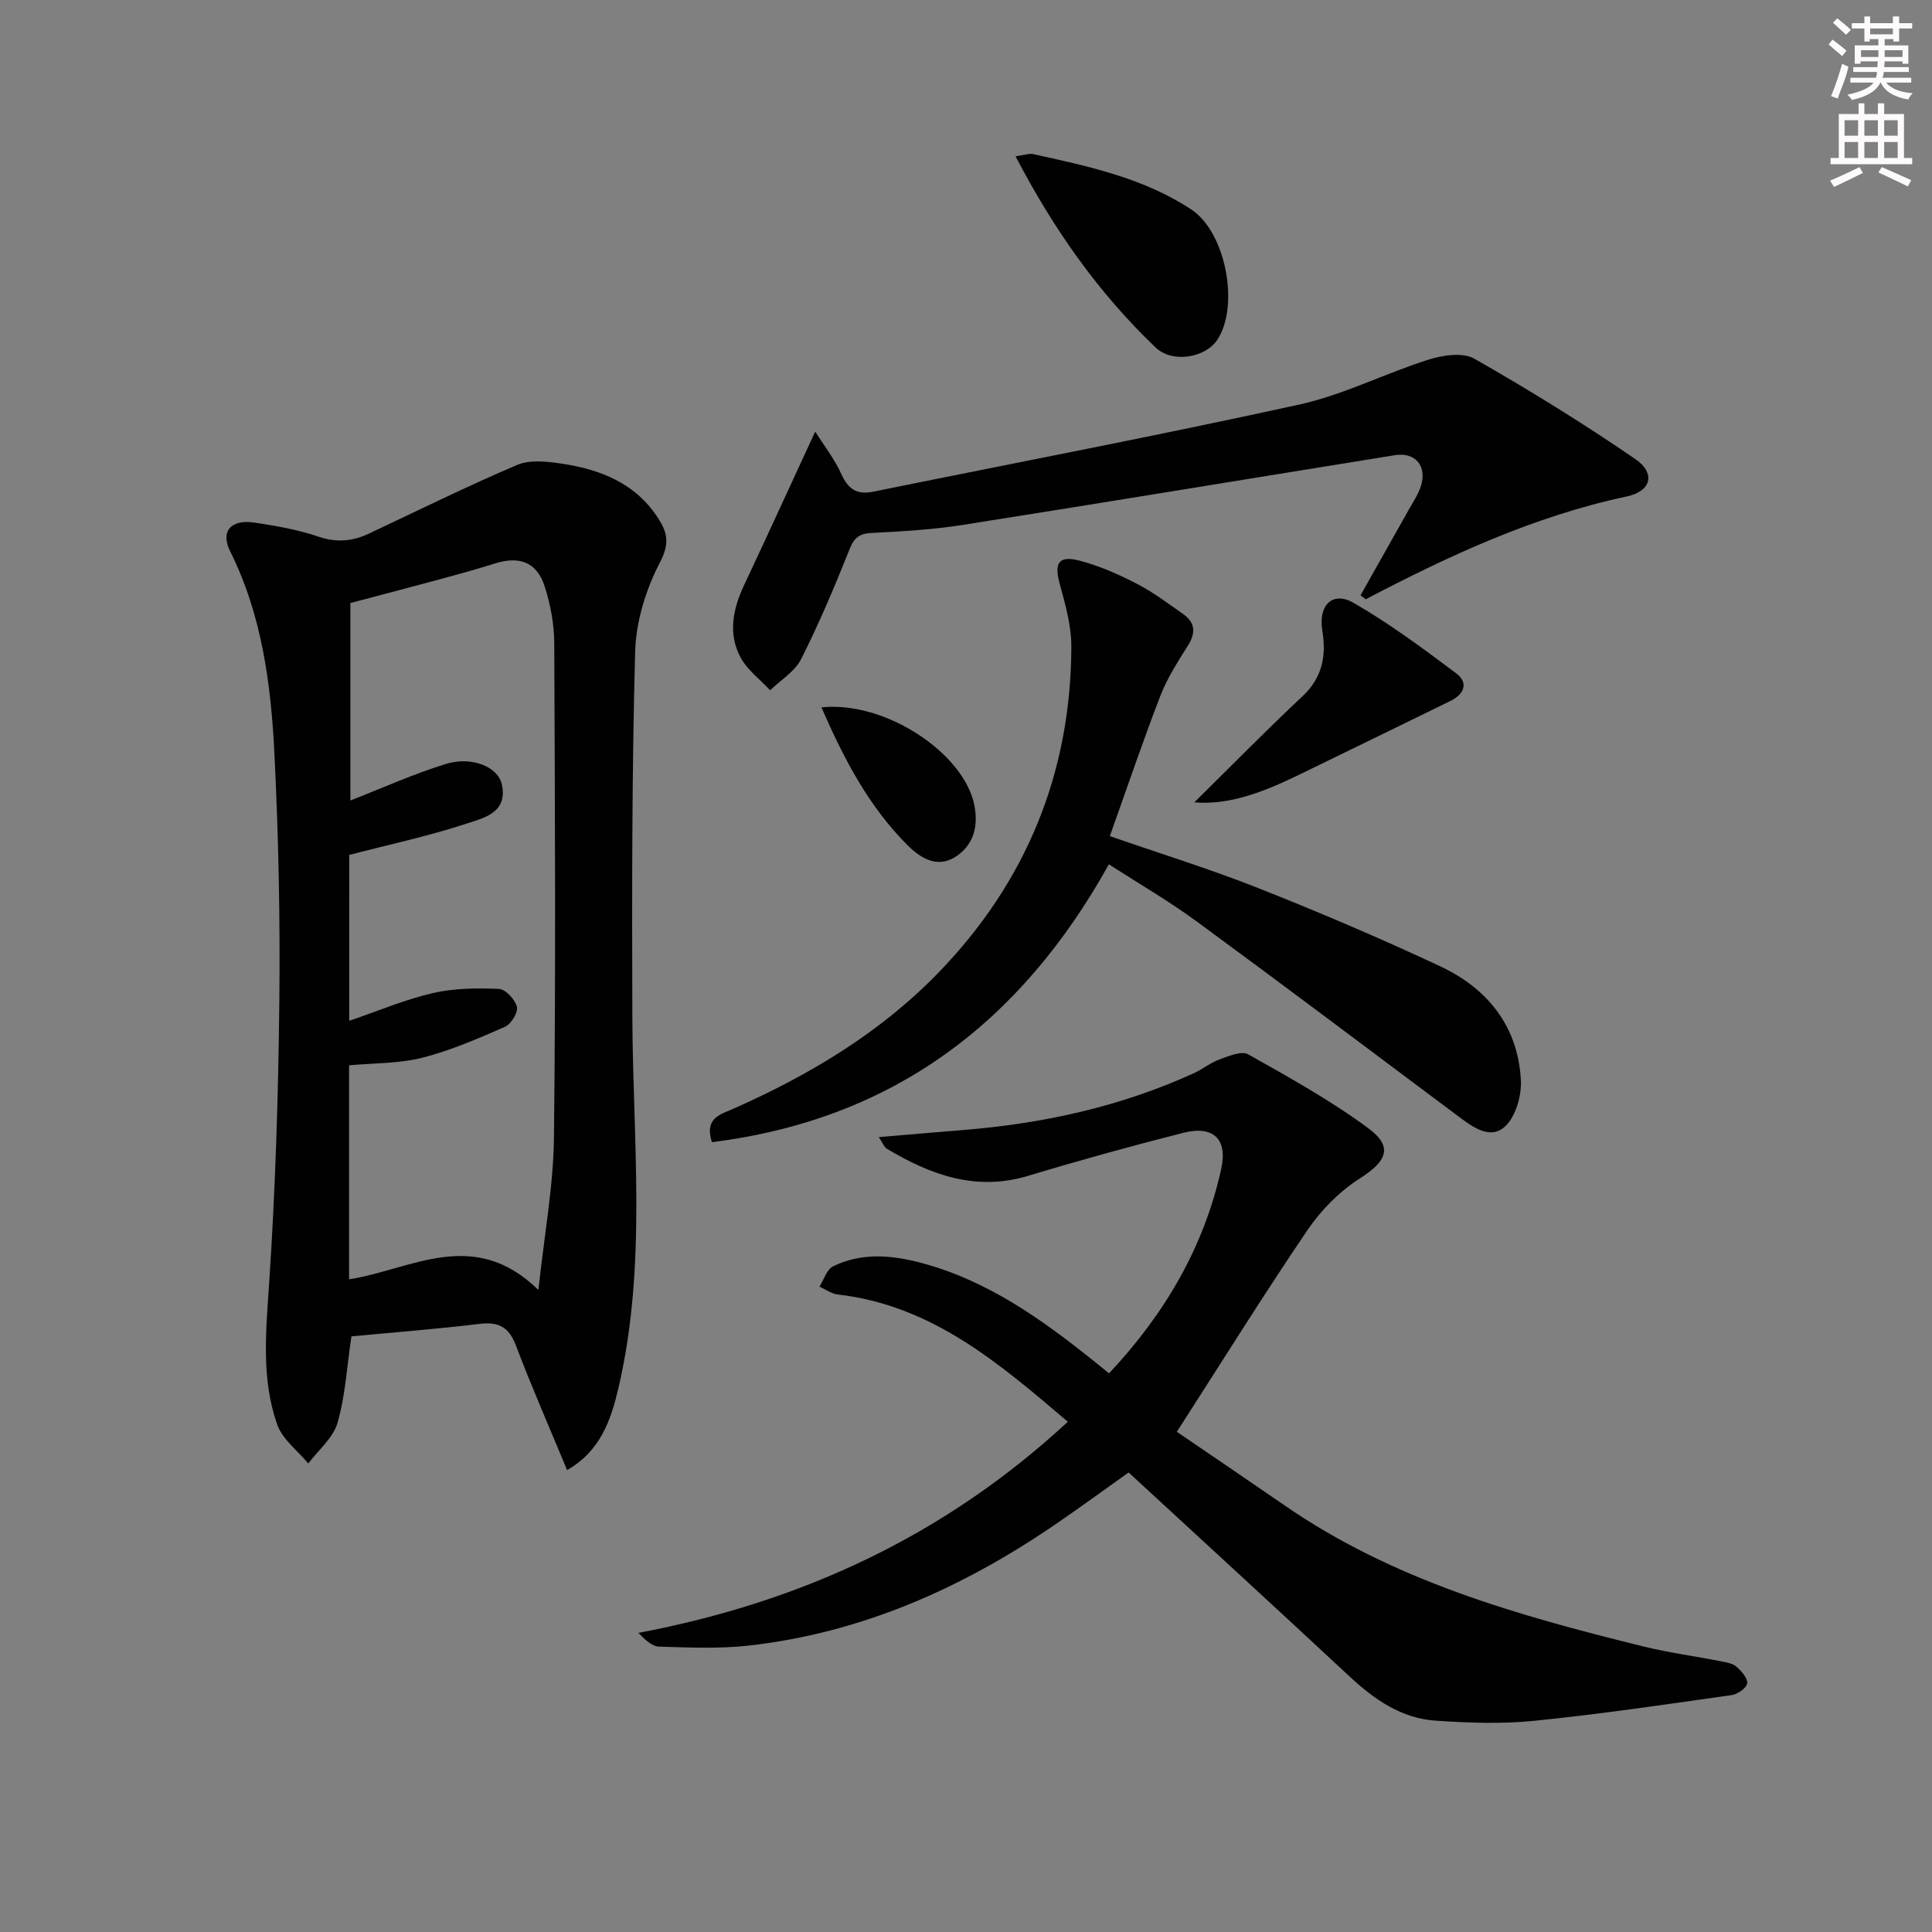 <svg enable-background="new 0 0 400 400" viewBox="0 0 400 400" xmlns="http://www.w3.org/2000/svg"><rect x="0" y="0" width="400" height="400" fill="#808080" stroke="none"/><g fill="#010102"><path d="m117.41 304.36c-3.73-8.99-7.38-17.31-10.6-25.8-1.44-3.79-3.54-4.94-7.47-4.47-8.89 1.07-17.82 1.76-26.58 2.59-.93 6.23-1.26 12.26-2.88 17.91-.9 3.12-3.97 5.63-6.05 8.41-2.21-2.67-5.37-5-6.44-8.07-3.31-9.42-2.34-19.19-1.68-29.06 1.3-19.41 1.91-38.88 2.12-58.33.19-17.13-.16-34.3-1.01-51.41-.71-14.43-2.58-28.77-9.18-42.02-2.03-4.07.14-6.66 5.06-5.91 4.42.67 8.9 1.43 13.11 2.87 3.77 1.3 7.08 1.04 10.52-.57 10.22-4.81 20.35-9.82 30.73-14.24 2.59-1.11 6.06-.73 9.02-.3 8.31 1.21 15.79 4.16 20.46 11.78 1.75 2.85 1.99 5.05.1 8.69-2.91 5.58-4.97 12.24-5.14 18.5-.68 25.1-.66 50.23-.58 75.35.08 25.72 3.08 51.55-2.86 77.01-1.55 6.63-3.72 13.14-10.65 17.07zm-45.11-93.01c6.04-2.06 11.55-4.41 17.3-5.74 4.41-1.02 9.13-1.06 13.69-.87 1.37.06 3.36 2.2 3.73 3.71.29 1.15-1.2 3.58-2.47 4.14-5.58 2.44-11.24 4.91-17.12 6.4-4.87 1.23-10.08 1.1-15.16 1.57v44.31c12.87-2.01 25.76-10.93 39.2 2.2 1.2-11.27 3.1-21.4 3.22-31.54.39-34.14.21-68.3.06-102.44-.02-3.92-.79-7.97-1.99-11.71-1.62-5.01-5.24-6.32-10.32-4.71-3.95 1.25-7.95 2.33-11.94 3.42-6.06 1.64-12.14 3.22-17.96 4.76v40.88c6.82-2.65 13.18-5.54 19.8-7.57 5.36-1.64 10.75.63 11.55 4.18 1.34 5.95-3.8 7.03-7.38 8.21-7.81 2.56-15.9 4.29-24.2 6.45-.01 10.85-.01 22.13-.01 34.35z"/><path d="m229.61 284.34c11.47-12.21 19.65-26.07 23.23-42.33 1.38-6.28-1.72-9.03-7.86-7.47-10.76 2.73-21.47 5.69-32.1 8.9-10.83 3.27-20.2-.19-29.26-5.6-.59-.35-.87-1.23-1.68-2.41 6.16-.52 11.71-1.01 17.25-1.45 16.66-1.33 32.79-4.84 48.06-11.82 1.79-.82 3.37-2.15 5.21-2.81 1.91-.68 4.58-1.84 5.95-1.07 8.49 4.78 17.08 9.54 24.88 15.31 5.25 3.88 3.81 6.85-1.76 10.4-4.19 2.67-8.01 6.53-10.82 10.67-9.22 13.59-17.9 27.55-27.06 41.78 6.82 4.65 14.6 9.92 22.33 15.25 22.46 15.51 48.17 22.76 74.19 29.17 5.3 1.31 10.75 2.03 16.12 3.09 1.12.22 2.43.43 3.23 1.13 1.03.9 2.36 2.4 2.21 3.44-.14.98-1.98 2.26-3.2 2.43-13.62 1.93-27.24 3.95-40.92 5.33-6.71.68-13.58.42-20.33-.03-7.11-.47-12.71-4.36-17.84-9.13-15.09-14.06-30.3-27.99-45.77-42.26-4.9 3.48-10.09 7.28-15.41 10.91-19.22 13.11-40.02 22.34-63.33 24.94-6.09.68-12.31.38-18.46.21-1.46-.04-2.89-1.39-4.29-2.85 33.66-6.37 63.35-20.05 88.9-43.71-14.26-12.15-28.16-24.11-47.62-26.35-1.31-.15-2.54-1.07-3.8-1.62.92-1.44 1.51-3.57 2.82-4.21 5.8-2.84 11.91-2.37 17.99-.78 13.88 3.62 25.2 11.73 36.15 20.51.89.72 1.79 1.45 2.99 2.43z"/><path d="m147.39 236.47c-1.61-5.04 1.8-5.74 4.39-6.89 15.79-7 30.44-15.73 42.54-28.23 18.17-18.77 27.4-41.33 27.49-67.44.01-4.38-1.26-8.83-2.43-13.12-1.13-4.17-.23-5.82 4.02-4.74 4.13 1.05 8.14 2.84 11.95 4.8 3.38 1.73 6.45 4.08 9.58 6.26 2.48 1.73 2.7 3.83 1.07 6.46-2.11 3.38-4.33 6.79-5.75 10.47-3.7 9.57-6.98 19.31-10.47 29.07 10.4 3.61 20.81 6.83 30.91 10.83 12.65 5.01 25.19 10.36 37.51 16.13 9.81 4.59 16.11 12.46 16.68 23.6.17 3.24-1.11 7.64-3.37 9.64-3.1 2.74-6.77-.08-9.77-2.33-17.98-13.44-35.91-26.95-54.01-40.23-5.73-4.2-11.91-7.78-18.15-11.8-18.23 32.81-44.74 52.85-82.19 57.52z"/><path d="m168.78 89.36c1.83 2.9 4.02 5.69 5.43 8.83 1.41 3.12 3.23 4.29 6.58 3.61 29.42-5.99 58.92-11.6 88.24-18.05 9.14-2.01 17.73-6.45 26.73-9.29 2.95-.93 7.09-1.56 9.48-.2 11.36 6.47 22.52 13.37 33.3 20.76 4.27 2.92 3.4 6.67-1.72 7.76-19.22 4.1-36.79 12.24-54.05 21.29-.36-.27-.73-.54-1.09-.81 3.35-5.93 6.7-11.86 10.03-17.8.89-1.58 1.94-3.14 2.48-4.84 1.3-4.14-1.16-7.06-5.39-6.38-29.81 4.8-59.6 9.73-89.42 14.43-6.22.98-12.56 1.35-18.86 1.67-2.55.13-3.65.91-4.62 3.35-3.07 7.71-6.31 15.38-10.04 22.78-1.3 2.57-4.23 4.32-6.41 6.45-2.08-2.25-4.72-4.19-6.12-6.8-2.62-4.88-1.61-9.95.67-14.85 4.84-10.31 9.58-20.66 14.78-31.91z"/><path d="m210.26 32.36c1.82-.24 2.81-.64 3.67-.45 11.36 2.5 22.77 4.92 32.69 11.44 7.11 4.66 10.06 19.8 5.46 26.93-2.45 3.8-9.32 5-12.83 1.66-11.75-11.23-21.04-24.33-28.99-39.58z"/><path d="m247.27 166.12c7.41-7.3 14.75-14.8 22.41-21.98 4.15-3.89 4.94-8.43 4.09-13.61-.85-5.21 2.1-8.24 6.5-5.7 7.41 4.27 14.34 9.42 21.2 14.56 2.66 1.99 1.67 4.35-1.22 5.76-10.55 5.14-21.09 10.32-31.66 15.43-6.92 3.33-13.98 6.15-21.32 5.54z"/><path d="m170.07 146.45c13.26-1.38 29.45 9.49 31.64 20.16.92 4.49-.15 8.5-4.06 10.89-3.77 2.3-7.21.05-9.83-2.58-7.95-7.98-13.07-17.72-17.75-28.47z"/></g><path d="m378.6 9.2.8-1c.9.7 1.9 1.4 2.9 2.3l-.9 1.1c-1.1-.9-2-1.7-2.8-2.4zm.5 10.7c.9-2.1 1.6-4.3 2.3-6.7.4.2.8.4 1.3.6-.7 3.1-1.5 4.3-2.2 6.6zm.4-15.2.9-.9c1 .8 2 1.6 2.8 2.4l-1 1c-1-.9-1.9-1.8-2.7-2.5zm12.5-1.3h1.2v1.4h2.7v1.1h-2.7v2.7h-1.2v-.5h-1.8v1.3h4.9v3.8h-1.2v-.5h-3.7c0 .4-.1.9-.1 1.2h5.1v1h-5.2c0 .5-.1.9-.3 1.2h6v1h-5.2c1.1 1.3 2.9 2 5.5 2.2-.4.4-.7.8-.9 1.3-2.9-.5-4.8-1.6-5.7-3.5h-.1c-.8 1.7-2.7 2.9-5.9 3.6-.2-.4-.6-.8-.9-1.1 2.8-.6 4.6-1.4 5.4-2.5h-4.8v-1h5.3c.1-.3.2-.7.2-1.2h-4.9v-1h5c0-.4 0-.8.1-1.2h-3.6v.5h-1.2v-3.8h4.9v-1.3h-1.8v.5h-1.1v-2.7h-2.6v-1.1h2.6v-1.4h1.2v1.4h4.7v-1.4zm-6.7 8.4h3.6c0-.4 0-.9 0-1.4h-3.6zm1.9-4.7h4.7v-1.2h-4.7zm6.7 3.3h-3.7v1.4h3.7z" fill="#fcfafa"/><path d="m384.7 21.4h1.3v2.2h2.8v-2.2h1.3v2.2h4.1v9.1h1.7v1.3h-16.9v-1.3h1.7v-9.1h4.1v-2.2zm.3 13.2.7 1.2c-1.8.9-3.8 1.9-6 2.9-.2-.4-.5-.8-.8-1.3 2.4-1 4.4-2 6.1-2.8zm-3.1-6.5h2.8v-3.2h-2.8zm0 4.6h2.8v-3.3h-2.8v3.2zm4.1-4.6h2.8v-3.2h-2.8zm0 4.6h2.8v-3.3h-2.8zm3.6 1.9c2.1.9 4.1 1.8 6.1 2.7l-.7 1.3c-2.2-1.1-4.2-2-6.1-2.9zm3.3-9.7h-2.8v3.2h2.8zm-2.8 7.8h2.8v-3.3h-2.8z" fill="#fcfafa"/></svg>
